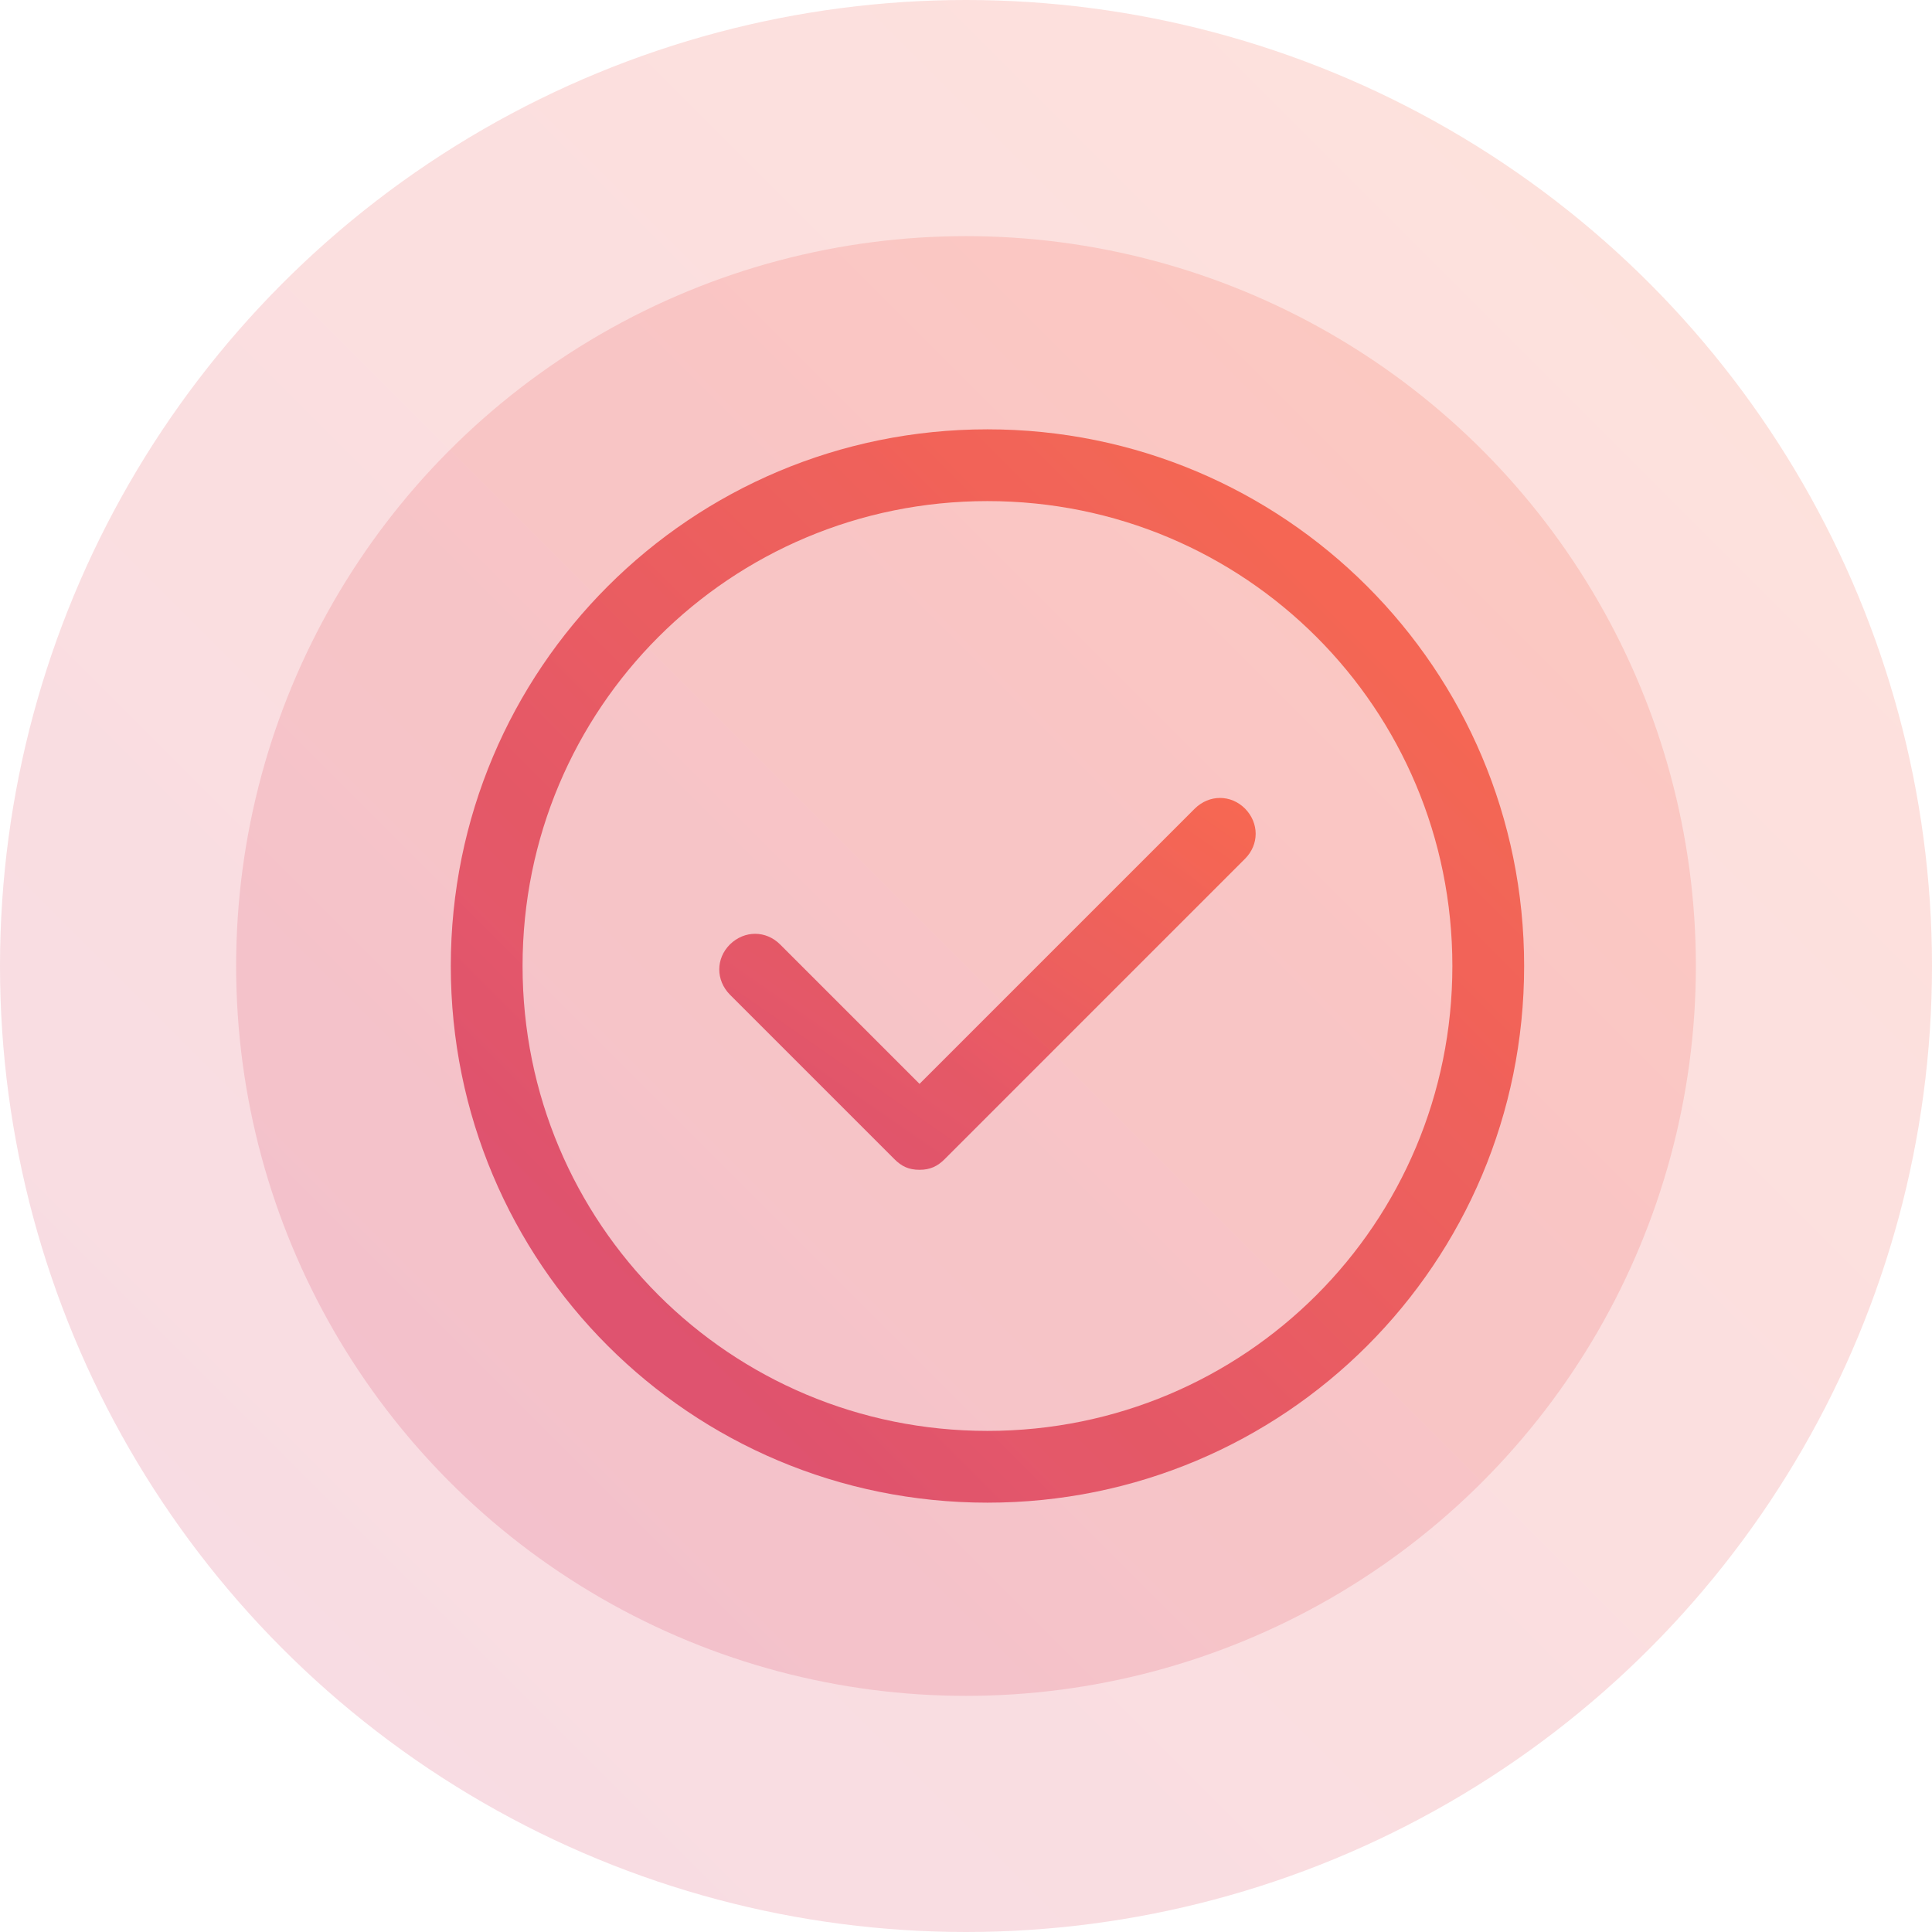 <svg width="90" height="90" viewBox="0 0 90 90" fill="none"
  xmlns="http://www.w3.org/2000/svg">
  <path d="M46 20C32.172 20 21 31.159 21 45C21 58.841 32.159 70 46 70C59.841 70 71 58.841 71 45C71 31.159 59.828 20 46 20ZM46 66.657C34.002 66.657 24.343 56.998 24.343 45C24.343 33.002 34.002 23.343 46 23.343C57.998 23.343 67.657 33.002 67.657 45C67.657 56.998 57.998 66.657 46 66.657Z" fill="url(#paint0_linear)"/>
  <path d="M57.998 37.667C57.337 37.006 56.333 37.006 55.659 37.667L42.835 50.491L36.341 43.996C35.68 43.335 34.676 43.335 34.002 43.996C33.341 44.657 33.341 45.661 34.002 46.335L41.666 53.999C41.996 54.329 42.327 54.494 42.835 54.494C43.331 54.494 43.674 54.329 44.005 53.999L57.998 40.005C58.659 39.344 58.659 38.34 57.998 37.667Z" fill="url(#paint1_linear)"/>
  <circle opacity="0.2" cx="45" cy="45" r="45" fill="url(#paint2_linear)"/>
  <circle opacity="0.2" cx="45" cy="45" r="34" fill="url(#paint3_linear)"/>
  <defs>
    <linearGradient id="paint0_linear" x1="46" y1="-5" x2="-4" y2="45" gradientUnits="userSpaceOnUse">
      <stop stop-color="#FC6D4B"/>
      <stop offset="1" stop-color="#D74C78"/>
    </linearGradient>
    <linearGradient id="paint1_linear" x1="46" y1="28.509" x2="29.777" y2="51.909" gradientUnits="userSpaceOnUse">
      <stop stop-color="#FC6D4B"/>
      <stop offset="1" stop-color="#D74C78"/>
    </linearGradient>
    <linearGradient id="paint2_linear" x1="45" y1="-45" x2="-45" y2="45" gradientUnits="userSpaceOnUse">
      <stop stop-color="#FC6D4B"/>
      <stop offset="1" stop-color="#D74C78"/>
    </linearGradient>
    <linearGradient id="paint3_linear" x1="45" y1="-23" x2="-23" y2="45" gradientUnits="userSpaceOnUse">
      <stop stop-color="#FC6D4B"/>
      <stop offset="1" stop-color="#D74C78"/>
    </linearGradient>
  </defs>
</svg>
